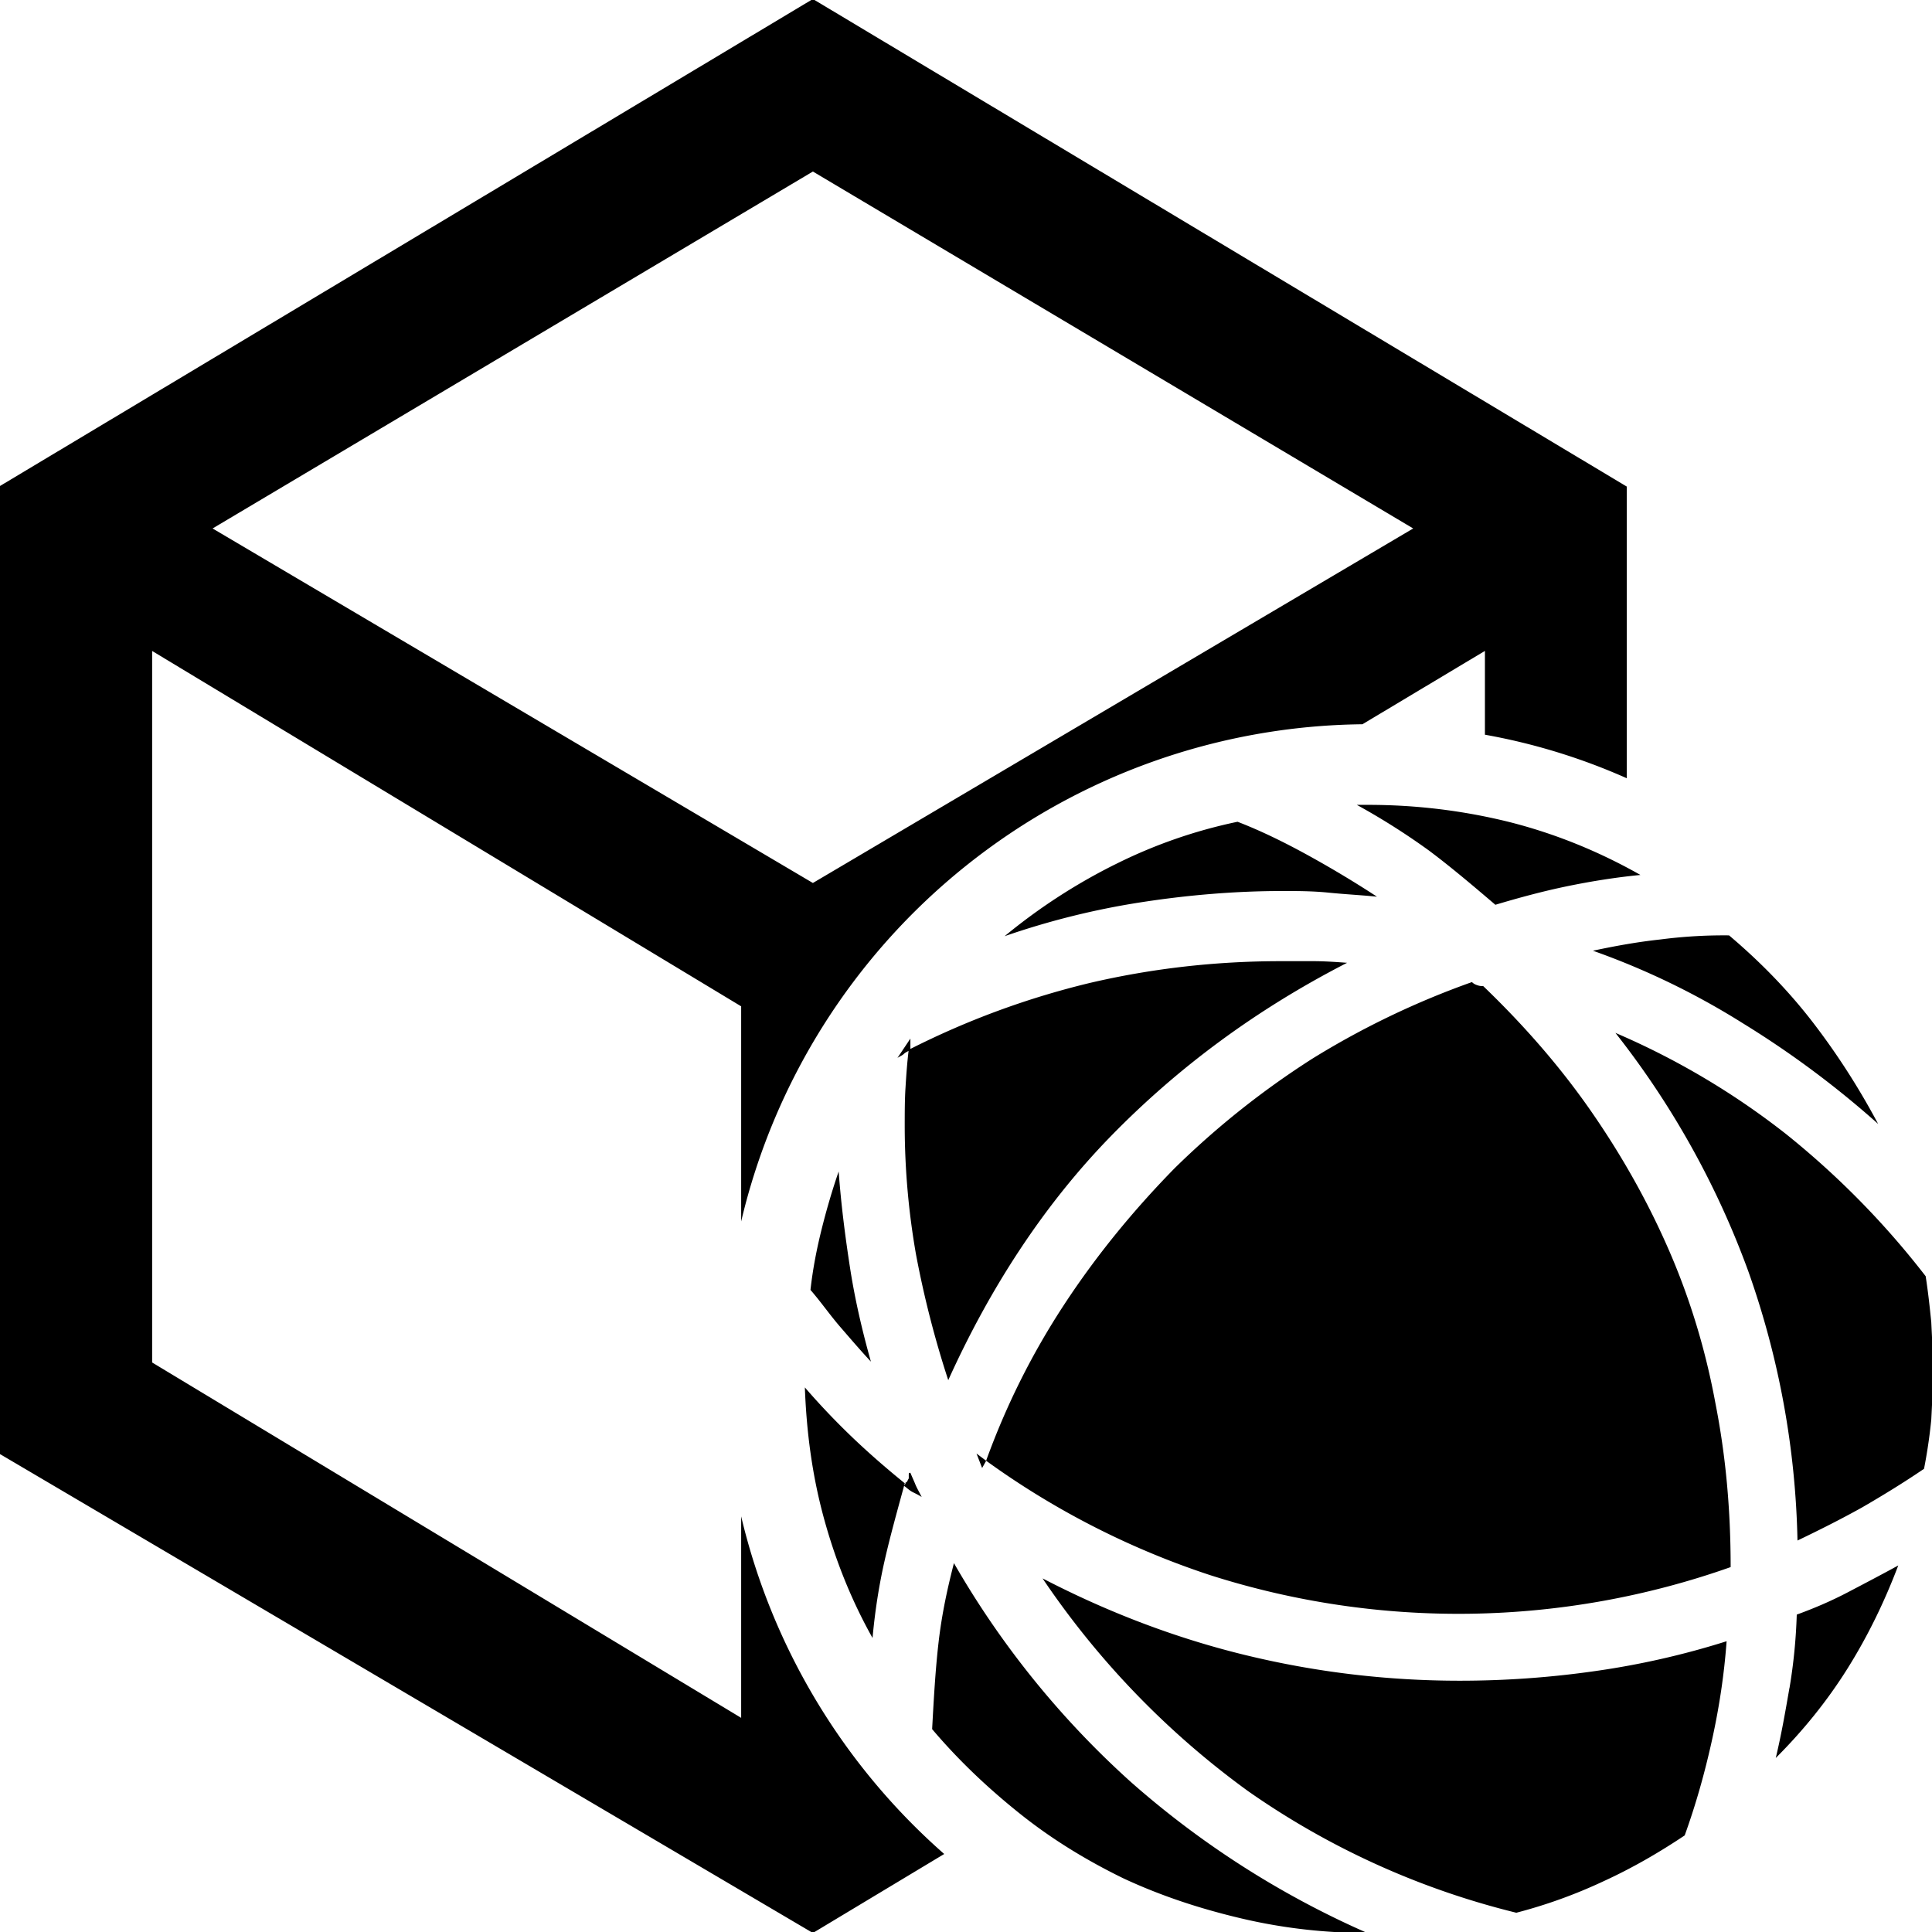 <svg xmlns="http://www.w3.org/2000/svg" viewBox="0 0 32 32"><path d="M13.464-.016L-.016 8.059v16.016l13.48 7.941 2.175-1.308a10.738 10.738 0 0 1-3.363-5.592v3.337L2.52 22.567V10.782l9.756 5.886v3.563a10.69 10.69 0 0 1 10.29-8.235l2.029-1.215v1.388a10.18 10.18 0 0 1 2.349.721V8.059L13.464-.016zm0 14.641L3.521 8.753l9.943-5.912 9.943 5.912-9.943 5.872zm-.133 8.355c.254.294.521.574.801.841s.574.52.854.747c-.12.44-.24.867-.334 1.281s-.16.841-.2 1.281c-.36-.641-.627-1.321-.814-2.015s-.28-1.401-.307-2.135zm.093-1.615c.04-.36.107-.694.187-1.014s.174-.641.28-.948c.04.547.107 1.068.187 1.588s.2 1.041.347 1.562c-.174-.187-.334-.374-.507-.574s-.32-.414-.494-.614zm1.655-4.164v.187c-.04.027-.08.04-.107.067s-.067.04-.107.067l.214-.32zm.627 5.659a16.52 16.52 0 0 1-.534-2.082 12.396 12.396 0 0 1-.187-2.109c0-.227 0-.454.013-.654.013-.214.027-.414.053-.627a13.64 13.64 0 0 1 3.003-1.108c1.028-.24 2.082-.36 3.163-.36h.534c.187 0 .374.013.561.027-1.508.774-2.803 1.735-3.91 2.869s-2.002 2.509-2.696 4.044zm-.654 1.628v-.067c0-.027.013-.027.027-.027.027.067.053.12.08.187s.067.133.107.214c-.04-.027-.093-.053-.147-.08s-.093-.067-.147-.107c.027-.027.027-.04.027-.053.027 0 .027-.027.053-.067zm.748 1.402a14.772 14.772 0 0 0 2.936 3.63 15.061 15.061 0 0 0 3.91 2.496c-.707 0-1.401-.08-2.082-.24s-1.335-.374-1.962-.667c-.601-.294-1.174-.641-1.708-1.068s-1.014-.881-1.455-1.401c.027-.494.053-.974.107-1.441s.147-.894.254-1.308zm.374-1.815l.16.12-.067.12-.093-.24zm8.207-7.808c.027.027.053.04.093.053s.067.013.093.013c.694.667 1.295 1.361 1.802 2.095s.934 1.495 1.281 2.296c.347.801.601 1.642.761 2.509.174.881.254 1.775.254 2.723a13.52 13.52 0 0 1-8.622.133 13.543 13.543 0 0 1-3.71-1.895c.334-.921.761-1.775 1.295-2.589s1.148-1.562 1.828-2.256a14.013 14.013 0 0 1 2.282-1.815 13.788 13.788 0 0 1 2.643-1.268zm-5.912-1.949a8.293 8.293 0 0 1 2.029-.707c.414.16.814.36 1.201.574s.761.44 1.108.667c-.267-.027-.534-.04-.801-.067s-.52-.027-.761-.027c-.787 0-1.575.067-2.349.187s-1.521.307-2.256.561a9.574 9.574 0 0 1 1.828-1.188zm-1.201 11.825c1.081.561 2.202.988 3.35 1.268s2.336.427 3.563.427c.747 0 1.495-.053 2.242-.16a13.505 13.505 0 0 0 2.175-.494c-.04.547-.12 1.081-.24 1.628s-.267 1.068-.454 1.588c-.44.294-.881.547-1.348.761a8.323 8.323 0 0 1-1.441.52 13.227 13.227 0 0 1-4.444-2.015 14.043 14.043 0 0 1-3.403-3.523zm5.205-12.812h.187c.787 0 1.562.093 2.322.28.747.187 1.481.48 2.189.881-.414.04-.827.107-1.215.187s-.787.187-1.188.307c-.36-.307-.721-.614-1.094-.894a11.39 11.39 0 0 0-1.201-.761zm6.166 2.162c.52.44.988.921 1.388 1.441s.761 1.081 1.081 1.682a15.74 15.74 0 0 0-2.242-1.668 12.511 12.511 0 0 0-2.482-1.201c.374-.08.747-.147 1.121-.187a8.15 8.15 0 0 1 1.134-.067zm-1.882 1.615a12.626 12.626 0 0 1 2.816 1.668 13.93 13.93 0 0 1 2.322 2.362c.04.254.067.507.093.761.013.267.027.52.027.774 0 .294-.013.574-.027.841a8.778 8.778 0 0 1-.12.814c-.334.227-.681.44-1.028.641-.36.2-.707.374-1.068.547a14.18 14.18 0 0 0-.814-4.458 14.273 14.273 0 0 0-2.202-3.951zm2.883 10.85c.067-.4.107-.801.12-1.215.294-.107.574-.227.854-.374s.561-.294.827-.44c-.227.601-.507 1.175-.841 1.708s-.734 1.028-1.188 1.481c.093-.387.16-.774.227-1.161z"/></svg>